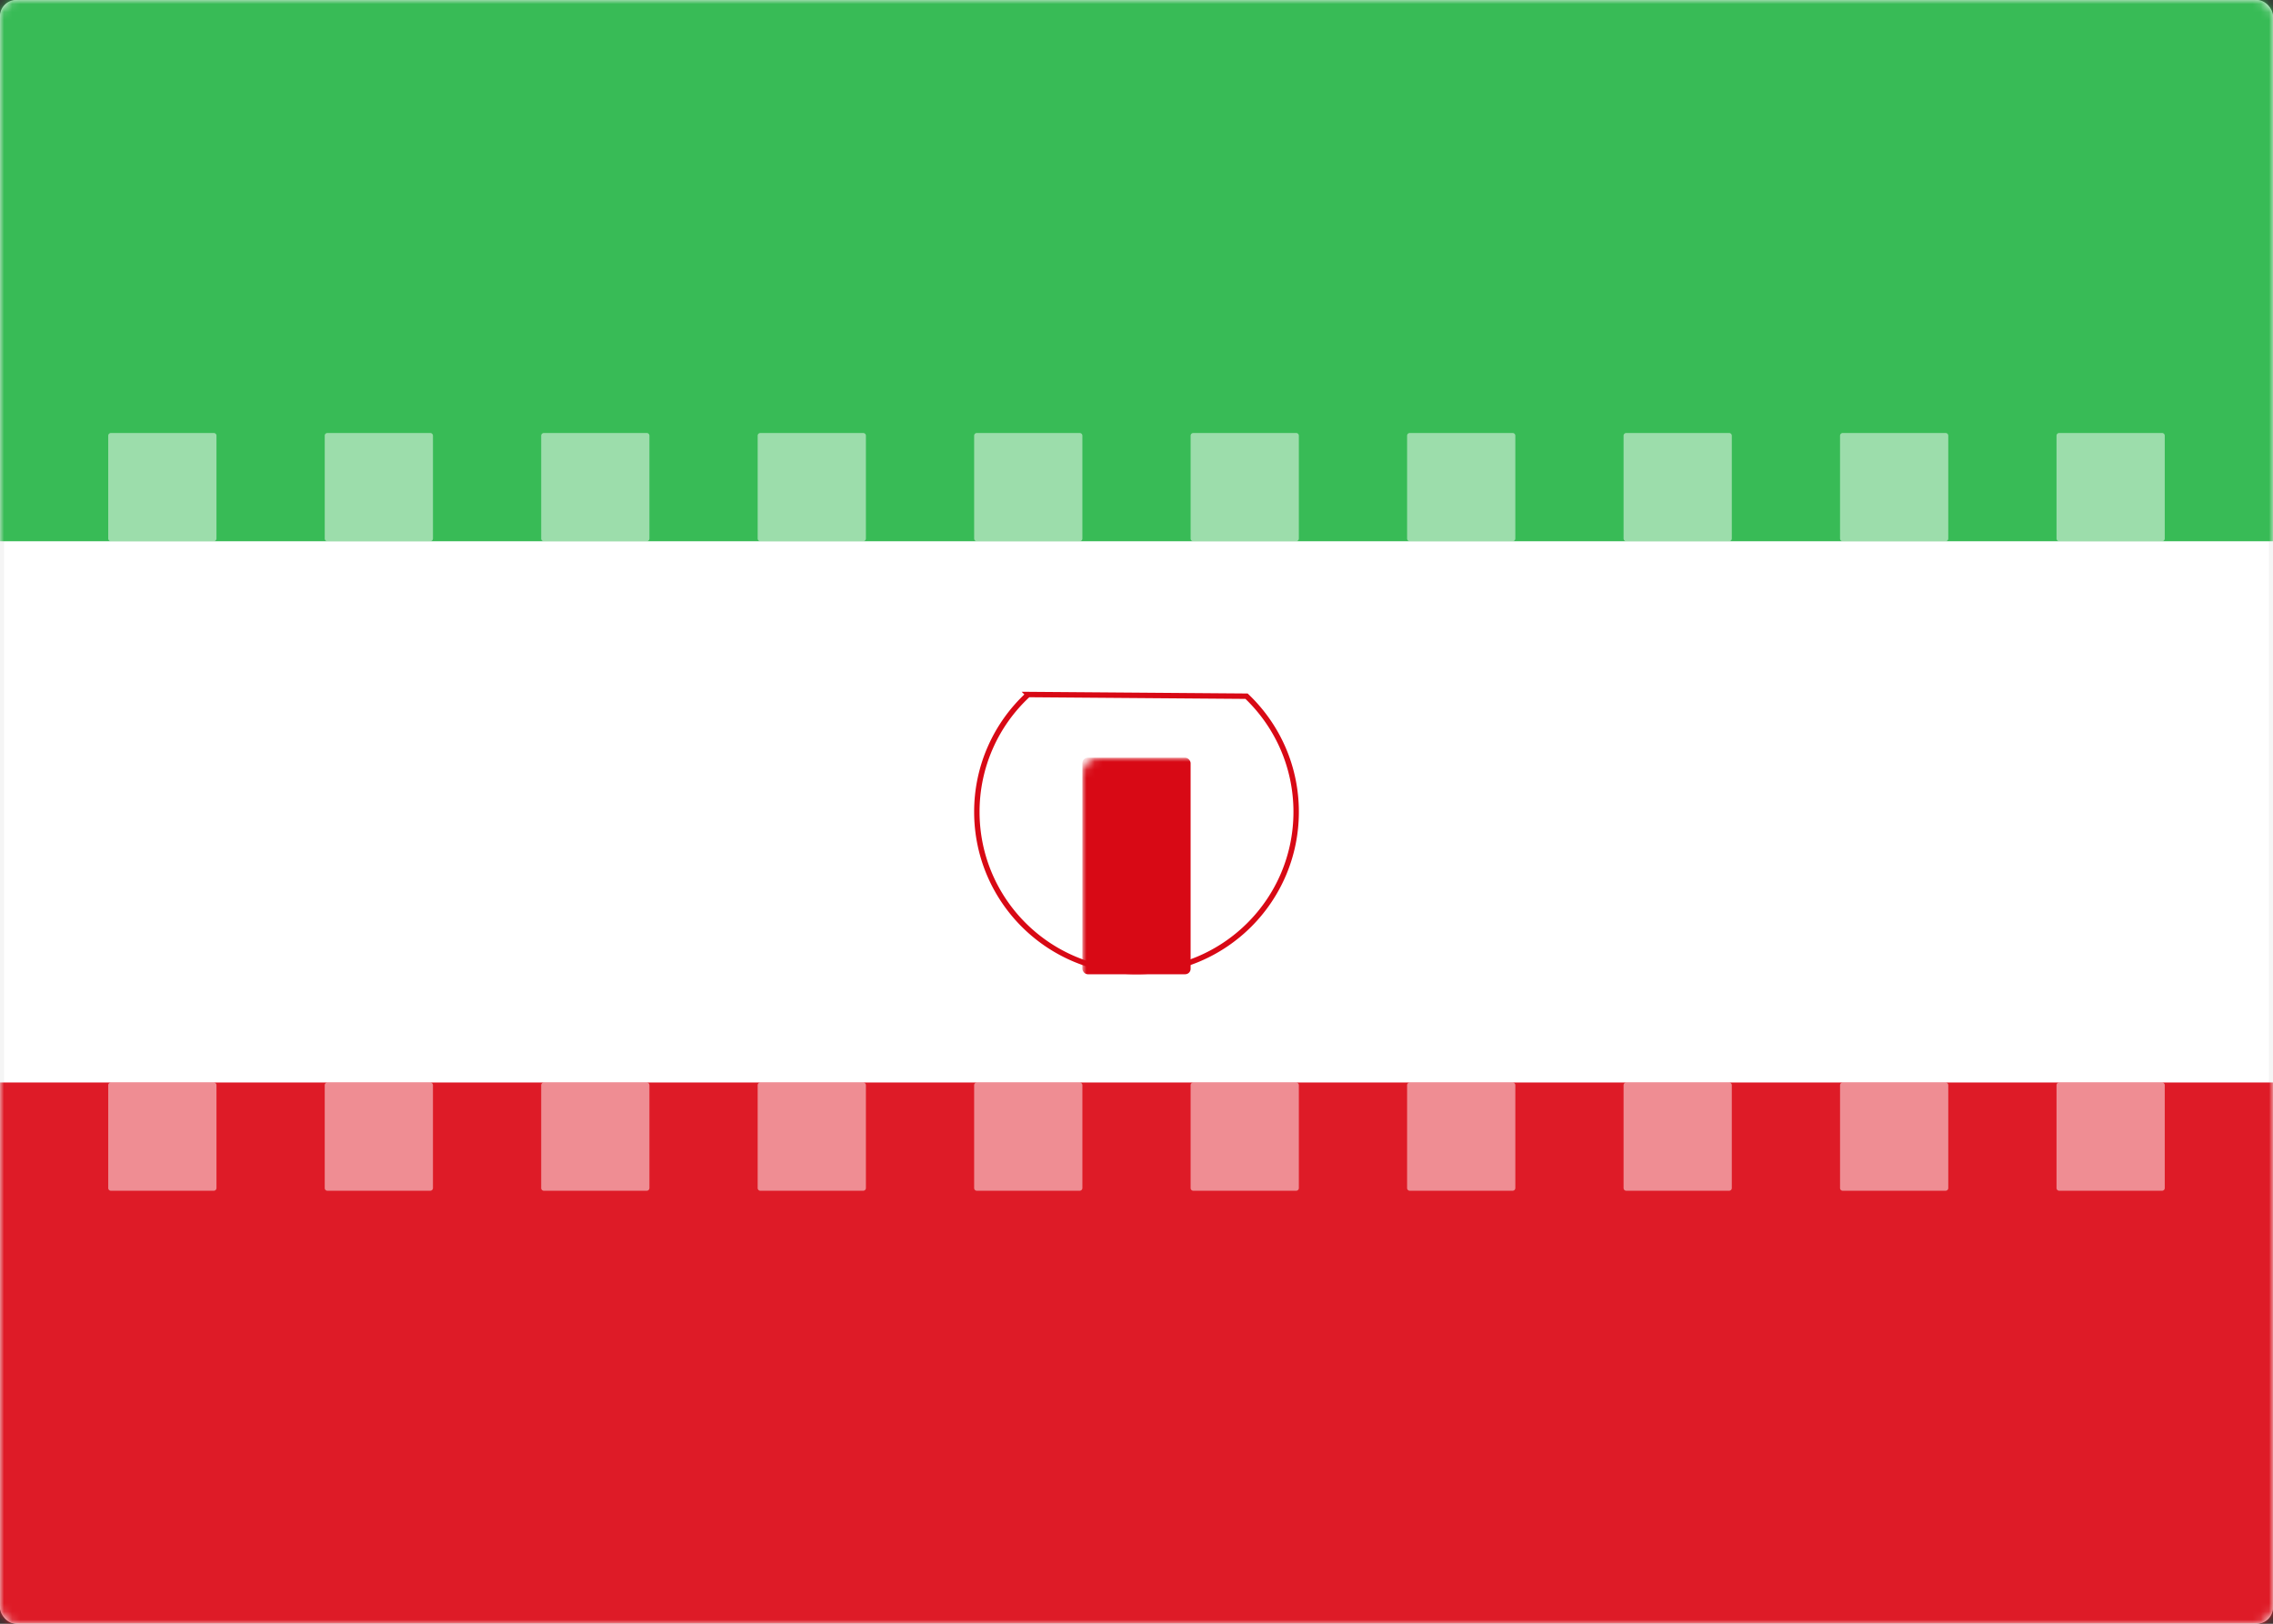 <svg width="280" height="200" viewBox="0 0 280 200" xmlns="http://www.w3.org/2000/svg" xmlns:xlink="http://www.w3.org/1999/xlink"><rect x="0" y="0" width="280" height="200" fill="#333333" stroke="none"/><title>IR</title><defs><rect id="a" width="280" height="200" rx="2"/></defs><g fill="none" fill-rule="evenodd"><mask id="b" fill="#fff"><use xlink:href="#a"/></mask><use fill="#FFF" xlink:href="#a"/><rect stroke="#F5F5F5" stroke-width=".5" x=".25" y=".25" width="279.5" height="199.5" rx="2"/><path fill="#38BB56" mask="url(#b)" d="M0 0h280v66.667H0z"/><path fill="#DE1B27" mask="url(#b)" d="M0 133.333h280V200H0z"/><path d="M13.333 53.663c0-.182.15-.33.33-.33h12.674c.182 0 .33.15.33.33v12.674c0 .182-.15.33-.33.33H13.663a.331.331 0 0 1-.33-.33V53.663zm26.667 0c0-.182.15-.33.33-.33h12.674c.182 0 .33.15.33.33v12.674c0 .182-.15.33-.33.33H40.33a.331.331 0 0 1-.33-.33V53.663zm26.667 0c0-.182.15-.33.33-.33H79.67c.182 0 .33.15.33.33v12.674c0 .182-.15.33-.33.33H66.996a.331.331 0 0 1-.33-.33V53.663zm26.666 0c0-.182.15-.33.33-.33h12.674c.182 0 .33.15.33.33v12.674c0 .182-.15.33-.33.33H93.663a.331.331 0 0 1-.33-.33V53.663zm26.667 0c0-.182.15-.33.33-.33h12.674c.182 0 .33.15.33.33v12.674c0 .182-.15.33-.33.33H120.33a.331.331 0 0 1-.33-.33V53.663zm26.667 0c0-.182.15-.33.33-.33h12.673c.182 0 .33.15.33.33v12.674c0 .182-.15.33-.33.33h-12.674a.331.331 0 0 1-.33-.33V53.663zm26.666 0c0-.182.15-.33.33-.33h12.674c.182 0 .33.15.33.33v12.674c0 .182-.15.33-.33.33h-12.674a.331.331 0 0 1-.33-.33V53.663zm26.667 0c0-.182.15-.33.33-.33h12.674c.182 0 .33.15.33.33v12.674c0 .182-.15.33-.33.33H200.33a.331.331 0 0 1-.33-.33V53.663zm26.667 0c0-.182.15-.33.33-.33h12.673c.182 0 .33.15.33.33v12.674c0 .182-.15.33-.33.33h-12.674a.331.331 0 0 1-.33-.33V53.663zm26.666 0c0-.182.15-.33.33-.33h12.674c.182 0 .33.15.33.33v12.674c0 .182-.15.33-.33.33h-12.674a.331.331 0 0 1-.33-.33V53.663zm-240 80c0-.182.15-.33.33-.33h12.674c.182 0 .33.15.33.33v12.674c0 .182-.15.33-.33.33H13.663a.331.331 0 0 1-.33-.33v-12.674zm26.667 0c0-.182.15-.33.33-.33h12.674c.182 0 .33.15.33.33v12.674c0 .182-.15.33-.33.33H40.33a.331.331 0 0 1-.33-.33v-12.674zm26.667 0c0-.182.15-.33.33-.33H79.67c.182 0 .33.15.33.33v12.674c0 .182-.15.33-.33.33H66.996a.331.331 0 0 1-.33-.33v-12.674zm26.666 0c0-.182.15-.33.33-.33h12.674c.182 0 .33.15.33.33v12.674c0 .182-.15.33-.33.33H93.663a.331.331 0 0 1-.33-.33v-12.674zm26.667 0c0-.182.15-.33.33-.33h12.674c.182 0 .33.15.33.33v12.674c0 .182-.15.33-.33.33H120.33a.331.331 0 0 1-.33-.33v-12.674zm26.667 0c0-.182.15-.33.33-.33h12.673c.182 0 .33.15.33.33v12.674c0 .182-.15.33-.33.33h-12.674a.331.331 0 0 1-.33-.33v-12.674zm26.666 0c0-.182.15-.33.33-.33h12.674c.182 0 .33.15.33.33v12.674c0 .182-.15.33-.33.33h-12.674a.331.331 0 0 1-.33-.33v-12.674zm26.667 0c0-.182.15-.33.33-.33h12.674c.182 0 .33.15.33.33v12.674c0 .182-.15.33-.33.33H200.33a.331.331 0 0 1-.33-.33v-12.674zm26.667 0c0-.182.15-.33.33-.33h12.673c.182 0 .33.15.33.33v12.674c0 .182-.15.33-.33.33h-12.674a.331.331 0 0 1-.33-.33v-12.674zm26.666 0c0-.182.15-.33.33-.33h12.674c.182 0 .33.15.33.33v12.674c0 .182-.15.33-.33.33h-12.674a.331.331 0 0 1-.33-.33v-12.674z" fill-opacity=".5" fill="#FFF" mask="url(#b)"/><path d="M126.664 85.546a19.61 19.61 0 0 0-6.33 14.454c0 10.862 8.804 19.667 19.666 19.667s19.667-8.805 19.667-19.667c0-5.46-2.236-10.56-6.11-14.247l-26.893-.207z" stroke="#D80915" stroke-width=".667" mask="url(#b)"/><rect fill="#D80915" mask="url(#b)" x="133.333" y="93.333" width="13.333" height="26.667" rx=".667"/></g></svg>